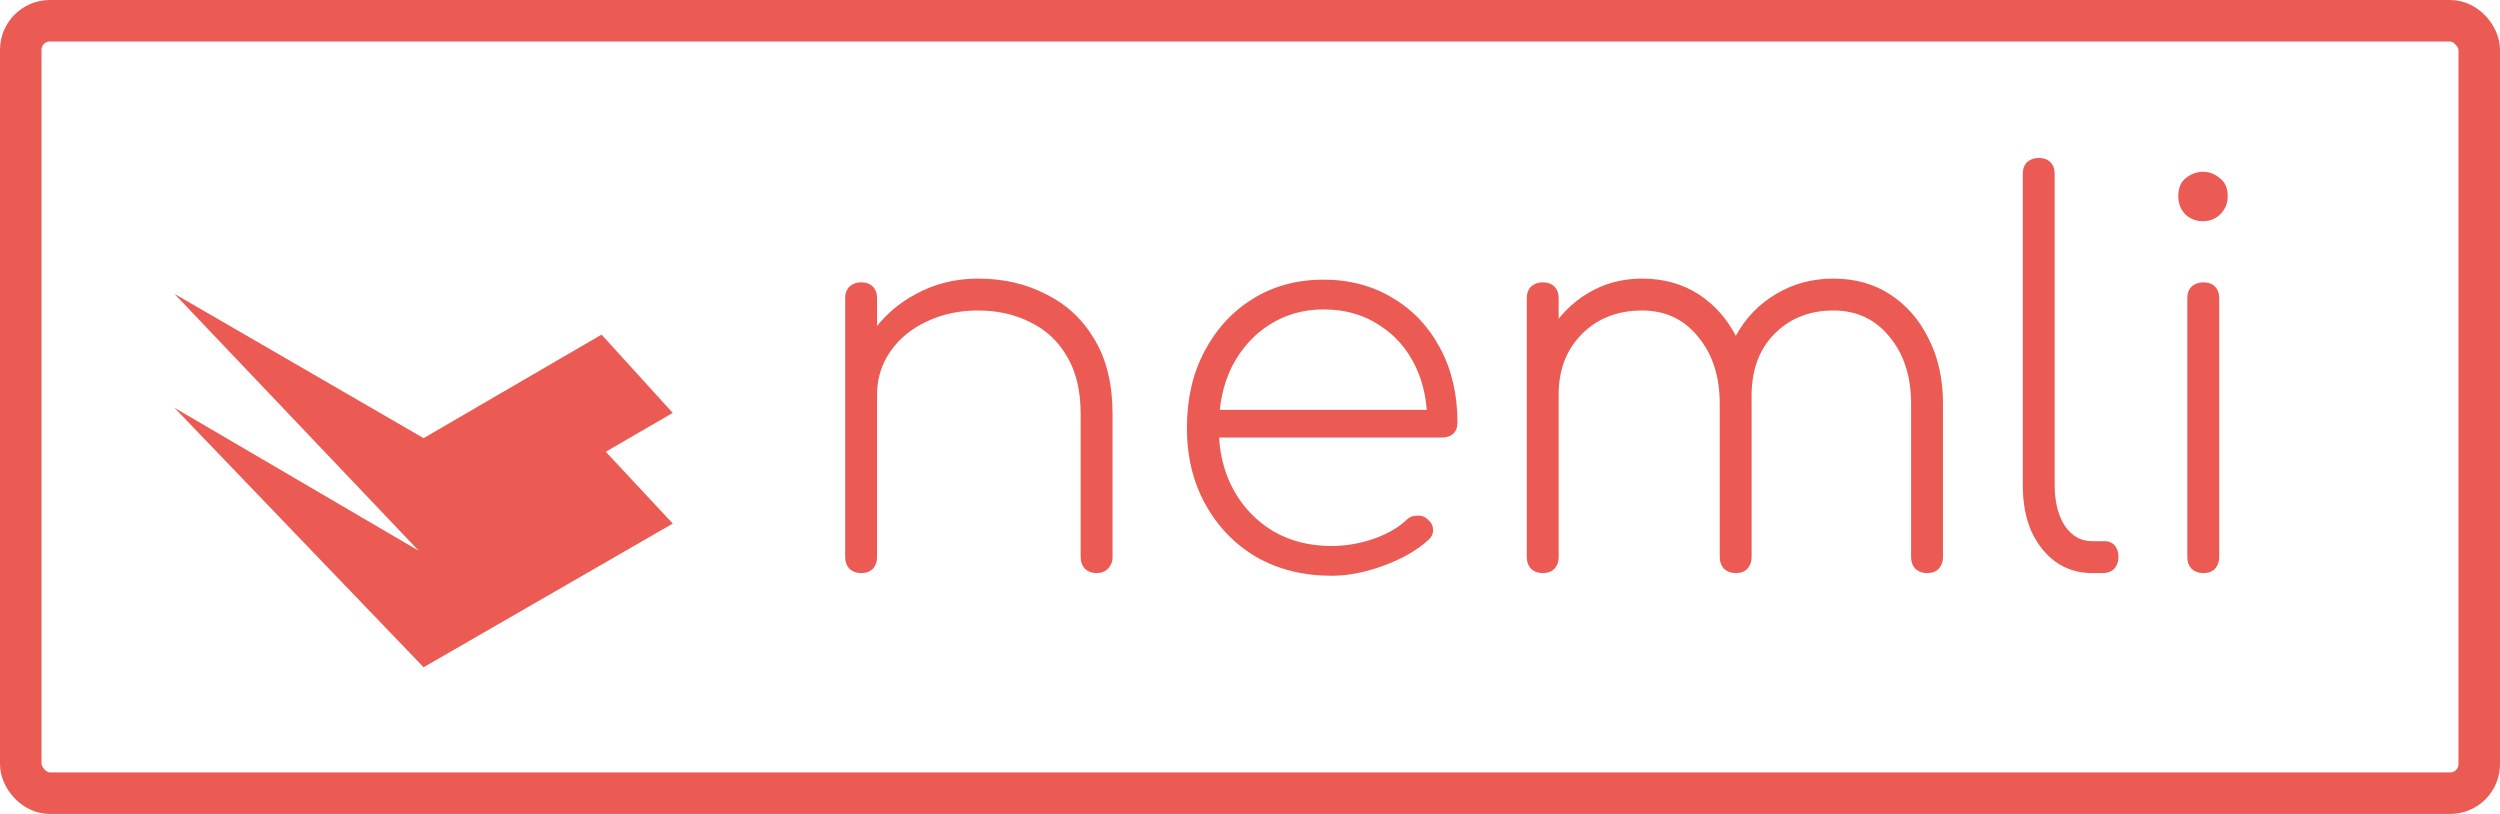 <svg width="301" height="98" viewBox="0 0 301 98" fill="none" xmlns="http://www.w3.org/2000/svg">
<rect x="2.5" y="2.5" width="296" height="93" rx="3.5" stroke="#EC5B53" stroke-width="5"/>
<path d="M132.032 69C131.477 69 131.008 68.829 130.624 68.488C130.283 68.104 130.112 67.635 130.112 67.08V49.864C130.112 47.048 129.557 44.723 128.448 42.888C127.381 41.053 125.909 39.688 124.032 38.792C122.197 37.853 120.107 37.384 117.76 37.384C115.456 37.384 113.387 37.832 111.552 38.728C109.717 39.581 108.267 40.776 107.2 42.312C106.133 43.848 105.6 45.576 105.6 47.496H102.4C102.571 44.851 103.36 42.483 104.768 40.392C106.176 38.259 108.011 36.595 110.272 35.4C112.533 34.163 115.029 33.544 117.76 33.544C120.832 33.544 123.584 34.184 126.016 35.464C128.491 36.701 130.432 38.536 131.84 40.968C133.248 43.357 133.952 46.323 133.952 49.864V67.08C133.952 67.635 133.76 68.104 133.376 68.488C133.035 68.829 132.587 69 132.032 69ZM103.68 69C103.125 69 102.656 68.829 102.272 68.488C101.931 68.104 101.76 67.635 101.76 67.08V35.912C101.76 35.315 101.931 34.845 102.272 34.504C102.656 34.163 103.125 33.992 103.68 33.992C104.277 33.992 104.747 34.163 105.088 34.504C105.429 34.845 105.6 35.315 105.6 35.912V67.08C105.6 67.635 105.429 68.104 105.088 68.488C104.747 68.829 104.277 69 103.68 69ZM160.311 69.32C156.94 69.32 153.932 68.573 151.287 67.08C148.684 65.544 146.636 63.432 145.143 60.744C143.649 58.056 142.903 54.984 142.903 51.528C142.903 48.029 143.607 44.957 145.015 42.312C146.423 39.624 148.364 37.512 150.839 35.976C153.313 34.44 156.151 33.672 159.351 33.672C162.508 33.672 165.303 34.419 167.735 35.912C170.167 37.363 172.065 39.389 173.431 41.992C174.796 44.552 175.479 47.517 175.479 50.888C175.479 51.443 175.308 51.891 174.967 52.232C174.625 52.531 174.177 52.68 173.623 52.68H145.463V49.352H174.647L171.831 51.464C171.916 48.691 171.447 46.237 170.423 44.104C169.399 41.971 167.927 40.307 166.007 39.112C164.129 37.875 161.911 37.256 159.351 37.256C156.919 37.256 154.743 37.875 152.823 39.112C150.945 40.307 149.452 41.971 148.343 44.104C147.276 46.237 146.743 48.712 146.743 51.528C146.743 54.301 147.319 56.755 148.47 58.888C149.623 61.021 151.223 62.707 153.271 63.944C155.319 65.139 157.665 65.736 160.311 65.736C161.975 65.736 163.639 65.459 165.303 64.904C167.009 64.307 168.353 63.539 169.335 62.6C169.676 62.259 170.081 62.088 170.551 62.088C171.063 62.045 171.489 62.173 171.831 62.472C172.3 62.856 172.535 63.283 172.535 63.752C172.577 64.221 172.385 64.648 171.958 65.032C170.593 66.269 168.801 67.293 166.583 68.104C164.407 68.915 162.316 69.32 160.311 69.32ZM232.015 69C231.46 69 230.991 68.829 230.607 68.488C230.265 68.104 230.095 67.635 230.095 67.08V48.584C230.095 45.299 229.22 42.611 227.471 40.52C225.764 38.429 223.524 37.384 220.751 37.384C217.807 37.384 215.396 38.365 213.519 40.328C211.684 42.248 210.809 44.851 210.895 48.136H207.055C207.14 45.192 207.78 42.632 208.975 40.456C210.169 38.28 211.791 36.595 213.839 35.4C215.887 34.163 218.191 33.544 220.751 33.544C223.353 33.544 225.636 34.184 227.599 35.464C229.561 36.744 231.097 38.515 232.207 40.776C233.359 43.037 233.935 45.64 233.935 48.584V67.08C233.935 67.635 233.764 68.104 233.423 68.488C233.081 68.829 232.612 69 232.015 69ZM185.743 69C185.188 69 184.719 68.829 184.335 68.488C183.993 68.104 183.823 67.635 183.823 67.08V35.912C183.823 35.315 183.993 34.845 184.335 34.504C184.719 34.163 185.188 33.992 185.743 33.992C186.34 33.992 186.809 34.163 187.151 34.504C187.492 34.845 187.663 35.315 187.663 35.912V67.08C187.663 67.635 187.492 68.104 187.151 68.488C186.809 68.829 186.34 69 185.743 69ZM208.975 69C208.42 69 207.951 68.829 207.567 68.488C207.225 68.104 207.055 67.635 207.055 67.08V48.584C207.055 45.299 206.18 42.611 204.431 40.52C202.724 38.429 200.484 37.384 197.711 37.384C194.767 37.384 192.356 38.323 190.479 40.2C188.601 42.077 187.663 44.509 187.663 47.496H184.463C184.591 44.765 185.231 42.355 186.383 40.264C187.577 38.173 189.156 36.531 191.119 35.336C193.081 34.141 195.279 33.544 197.711 33.544C200.313 33.544 202.596 34.184 204.559 35.464C206.521 36.744 208.057 38.515 209.167 40.776C210.319 43.037 210.895 45.64 210.895 48.584V67.08C210.895 67.635 210.724 68.104 210.382 68.488C210.041 68.829 209.572 69 208.975 69ZM251.863 69C250.241 69 248.791 68.552 247.51 67.656C246.273 66.76 245.292 65.523 244.567 63.944C243.884 62.365 243.543 60.531 243.543 58.44V20.936C243.543 20.339 243.713 19.869 244.055 19.528C244.439 19.187 244.908 19.016 245.463 19.016C246.06 19.016 246.529 19.187 246.871 19.528C247.212 19.869 247.383 20.339 247.383 20.936V58.44C247.383 60.403 247.788 62.024 248.599 63.304C249.452 64.541 250.54 65.16 251.863 65.16H253.463C253.932 65.16 254.316 65.331 254.615 65.672C254.913 66.013 255.062 66.483 255.062 67.08C255.062 67.635 254.892 68.104 254.551 68.488C254.209 68.829 253.74 69 253.143 69H251.863ZM265.273 69C264.718 69 264.249 68.829 263.865 68.488C263.523 68.104 263.353 67.635 263.353 67.08V35.912C263.353 35.315 263.523 34.845 263.865 34.504C264.249 34.163 264.718 33.992 265.273 33.992C265.87 33.992 266.339 34.163 266.681 34.504C267.022 34.845 267.193 35.315 267.193 35.912V67.08C267.193 67.635 267.022 68.104 266.681 68.488C266.339 68.829 265.87 69 265.273 69ZM265.209 26.632C264.398 26.632 263.694 26.355 263.097 25.8C262.542 25.203 262.265 24.477 262.265 23.624C262.265 22.643 262.563 21.917 263.161 21.448C263.801 20.936 264.505 20.68 265.273 20.68C265.998 20.68 266.659 20.936 267.257 21.448C267.897 21.917 268.217 22.643 268.217 23.624C268.217 24.477 267.918 25.203 267.321 25.8C266.766 26.355 266.062 26.632 265.209 26.632Z" fill="#EC5B53"/>
<path d="M81 49.714L72.935 54.39L81 63.039L51 80.338L21 49.091L50.416 66.312L21 35.377L51 52.753L72.429 40.286L81 49.714V49.714Z" fill="#EC5B53"/>
</svg>
